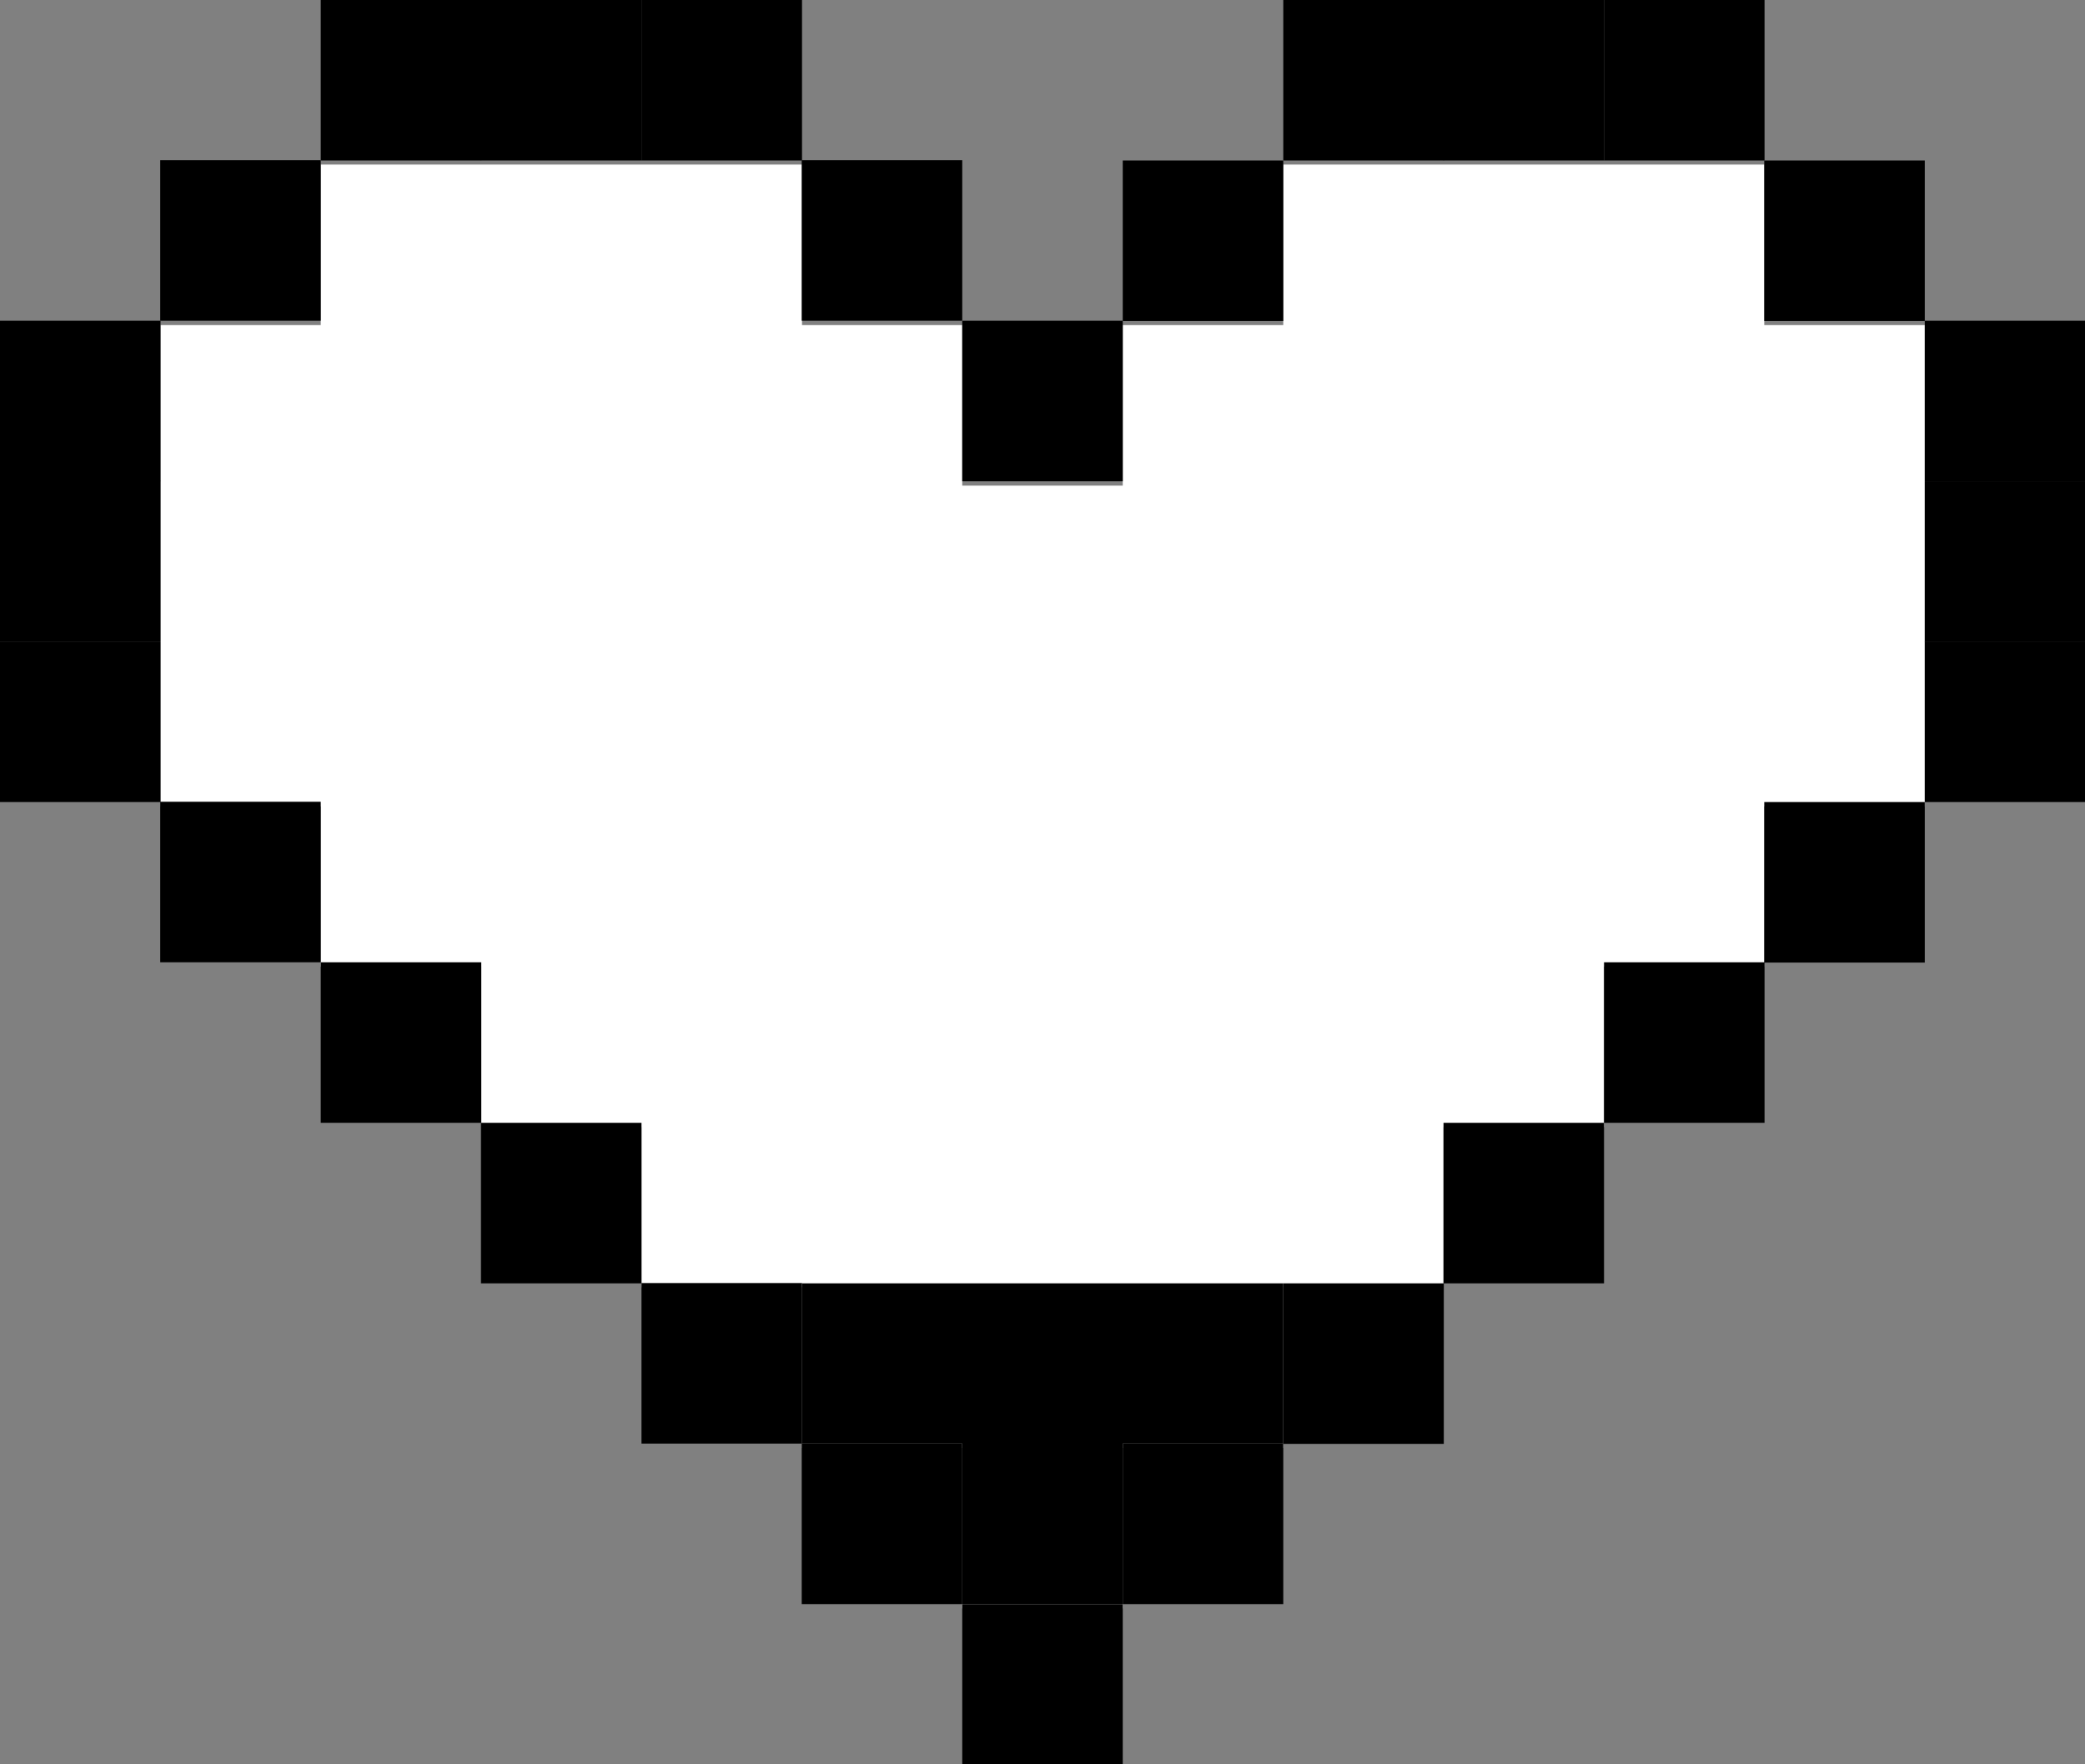 <?xml version="1.0" encoding="UTF-8"?><svg id="Calque_2" xmlns="http://www.w3.org/2000/svg" viewBox="0 0 72.22 61.11"><rect x="0" y="0" width="72.22" height="61.11" fill="#808080" stroke="none"/><defs><style>.cls-1{fill:#fff;}</style></defs><g id="coeur2"><g><polygon class="cls-1" points="5.56 27.93 5.56 11.26 11.11 11.26 11.11 5.7 27.78 5.7 27.78 11.26 33.33 11.26 33.33 16.82 38.89 16.82 38.89 11.26 44.45 11.26 44.45 5.7 61.11 5.7 61.11 11.26 66.67 11.26 66.67 27.93 61.11 27.93 61.11 33.48 55.56 33.48 55.56 39.04 50 39.04 50 44.59 44.45 44.59 44.45 50.15 38.89 50.15 38.89 55.71 33.33 55.71 33.33 50.15 27.78 50.15 27.78 44.59 22.22 44.59 22.22 39.04 16.67 39.04 16.67 33.48 11.11 33.48 11.11 27.93 5.56 27.93"/><g><rect x="44.45" y="0" width="5.56" height="5.56"/><rect x="33.33" y="11.11" width="5.56" height="5.56"/><rect x="38.89" y="5.56" width="5.56" height="5.56"/><rect x="50" y="0" width="5.56" height="5.56"/><rect x="55.56" y="0" width="5.56" height="5.56"/><rect x="61.11" y="5.56" width="5.56" height="5.56"/><rect x="66.67" y="11.11" width="5.56" height="5.56"/><rect x="66.67" y="16.67" width="5.56" height="5.56"/><rect x="66.67" y="22.22" width="5.56" height="5.56"/><rect x="61.11" y="27.78" width="5.56" height="5.56"/><rect x="55.56" y="33.33" width="5.56" height="5.56"/><rect x="50" y="38.89" width="5.56" height="5.56"/><rect x="44.45" y="44.45" width="5.56" height="5.56"/><rect x="38.89" y="50" width="5.56" height="5.56"/><rect x="33.33" y="55.56" width="5.56" height="5.56"/><rect x="22.22" y="0" width="5.56" height="5.56" transform="translate(50 5.56) rotate(-180)"/><rect x="27.78" y="5.56" width="5.56" height="5.56" transform="translate(61.11 16.67) rotate(-180)"/><rect x="16.67" y="0" width="5.56" height="5.56" transform="translate(38.89 5.56) rotate(-180)"/><rect x="11.11" y="0" width="5.56" height="5.56" transform="translate(27.78 5.56) rotate(-180)"/><rect x="5.56" y="5.56" width="5.56" height="5.56" transform="translate(16.67 16.67) rotate(-180)"/><rect x="0" y="11.11" width="5.56" height="5.56" transform="translate(5.56 27.78) rotate(-180)"/><rect x="0" y="16.67" width="5.56" height="5.56" transform="translate(5.56 38.89) rotate(-180)"/><rect x="0" y="22.22" width="5.56" height="5.56" transform="translate(5.56 50) rotate(-180)"/><rect x="5.56" y="27.78" width="5.56" height="5.56" transform="translate(16.67 61.11) rotate(-180)"/><rect x="11.11" y="33.33" width="5.56" height="5.56" transform="translate(27.78 72.22) rotate(-180)"/><rect x="16.67" y="38.89" width="5.56" height="5.56" transform="translate(38.89 83.34) rotate(-180)"/><rect x="22.22" y="44.45" width="5.56" height="5.56" transform="translate(50 94.45) rotate(-180)"/><rect x="27.78" y="50" width="5.56" height="5.56" transform="translate(61.11 105.56) rotate(-180)"/></g><polygon points="38.89 44.45 33.33 44.45 27.78 44.45 27.78 50 33.33 50 33.33 55.56 38.89 55.56 38.89 50 44.45 50 44.45 44.45 38.89 44.45"/></g></g></svg>